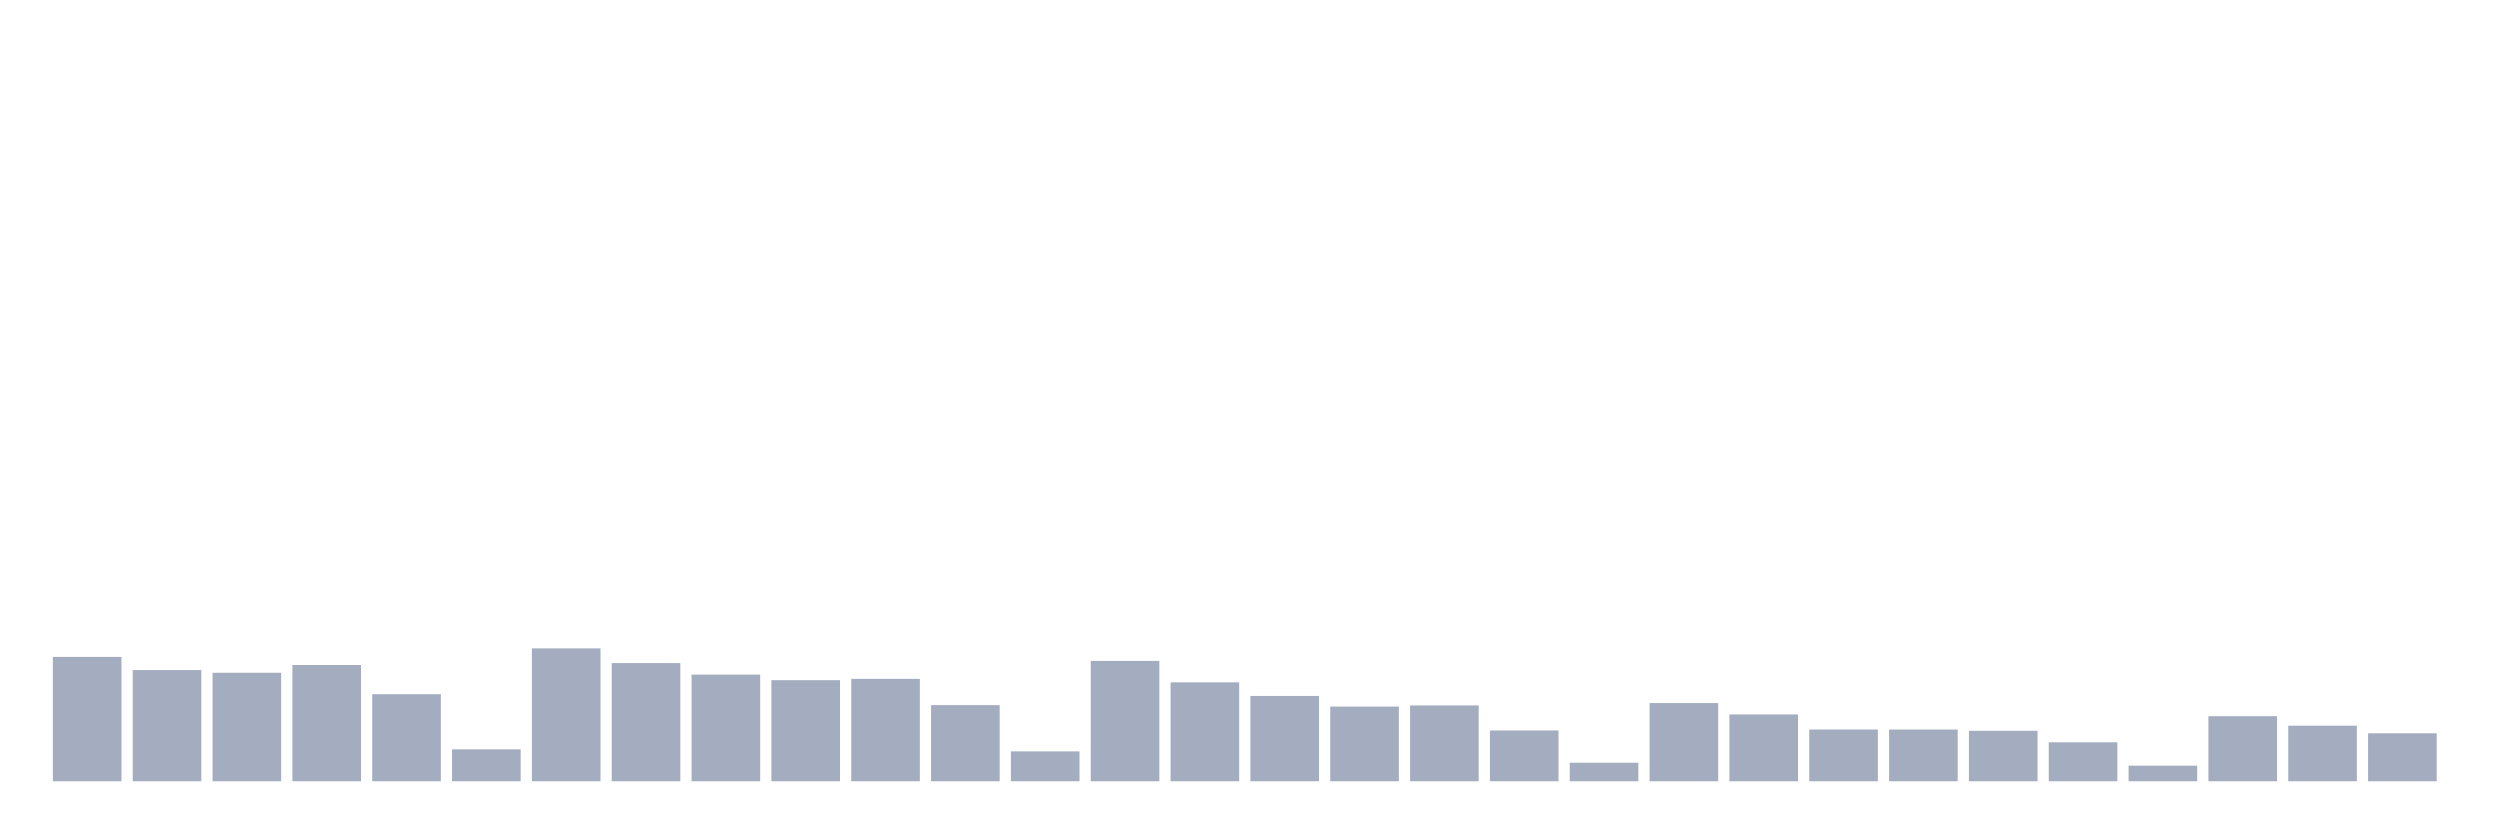 <svg xmlns="http://www.w3.org/2000/svg" viewBox="0 0 480 160"><g transform="translate(10,10)"><rect class="bar" x="0.153" width="13.175" y="116.128" height="23.872" fill="rgb(164,173,192)"></rect><rect class="bar" x="15.482" width="13.175" y="118.652" height="21.348" fill="rgb(164,173,192)"></rect><rect class="bar" x="30.81" width="13.175" y="119.171" height="20.829" fill="rgb(164,173,192)"></rect><rect class="bar" x="46.138" width="13.175" y="117.679" height="22.321" fill="rgb(164,173,192)"></rect><rect class="bar" x="61.466" width="13.175" y="123.285" height="16.715" fill="rgb(164,173,192)"></rect><rect class="bar" x="76.794" width="13.175" y="133.875" height="6.125" fill="rgb(164,173,192)"></rect><rect class="bar" x="92.123" width="13.175" y="114.486" height="25.514" fill="rgb(164,173,192)"></rect><rect class="bar" x="107.451" width="13.175" y="117.309" height="22.691" fill="rgb(164,173,192)"></rect><rect class="bar" x="122.779" width="13.175" y="119.522" height="20.478" fill="rgb(164,173,192)"></rect><rect class="bar" x="138.107" width="13.175" y="120.592" height="19.408" fill="rgb(164,173,192)"></rect><rect class="bar" x="153.436" width="13.175" y="120.339" height="19.661" fill="rgb(164,173,192)"></rect><rect class="bar" x="168.764" width="13.175" y="125.381" height="14.619" fill="rgb(164,173,192)"></rect><rect class="bar" x="184.092" width="13.175" y="134.264" height="5.736" fill="rgb(164,173,192)"></rect><rect class="bar" x="199.42" width="13.175" y="116.894" height="23.106" fill="rgb(164,173,192)"></rect><rect class="bar" x="214.748" width="13.175" y="121.008" height="18.992" fill="rgb(164,173,192)"></rect><rect class="bar" x="230.077" width="13.175" y="123.623" height="16.377" fill="rgb(164,173,192)"></rect><rect class="bar" x="245.405" width="13.175" y="125.66" height="14.34" fill="rgb(164,173,192)"></rect><rect class="bar" x="260.733" width="13.175" y="125.446" height="14.554" fill="rgb(164,173,192)"></rect><rect class="bar" x="276.061" width="13.175" y="130.254" height="9.746" fill="rgb(164,173,192)"></rect><rect class="bar" x="291.39" width="13.175" y="136.444" height="3.556" fill="rgb(164,173,192)"></rect><rect class="bar" x="306.718" width="13.175" y="124.985" height="15.015" fill="rgb(164,173,192)"></rect><rect class="bar" x="322.046" width="13.175" y="127.172" height="12.828" fill="rgb(164,173,192)"></rect><rect class="bar" x="337.374" width="13.175" y="130.066" height="9.934" fill="rgb(164,173,192)"></rect><rect class="bar" x="352.702" width="13.175" y="130.072" height="9.928" fill="rgb(164,173,192)"></rect><rect class="bar" x="368.031" width="13.175" y="130.312" height="9.688" fill="rgb(164,173,192)"></rect><rect class="bar" x="383.359" width="13.175" y="132.519" height="7.481" fill="rgb(164,173,192)"></rect><rect class="bar" x="398.687" width="13.175" y="137.009" height="2.991" fill="rgb(164,173,192)"></rect><rect class="bar" x="414.015" width="13.175" y="127.509" height="12.491" fill="rgb(164,173,192)"></rect><rect class="bar" x="429.344" width="13.175" y="129.333" height="10.667" fill="rgb(164,173,192)"></rect><rect class="bar" x="444.672" width="13.175" y="130.793" height="9.207" fill="rgb(164,173,192)"></rect></g></svg>